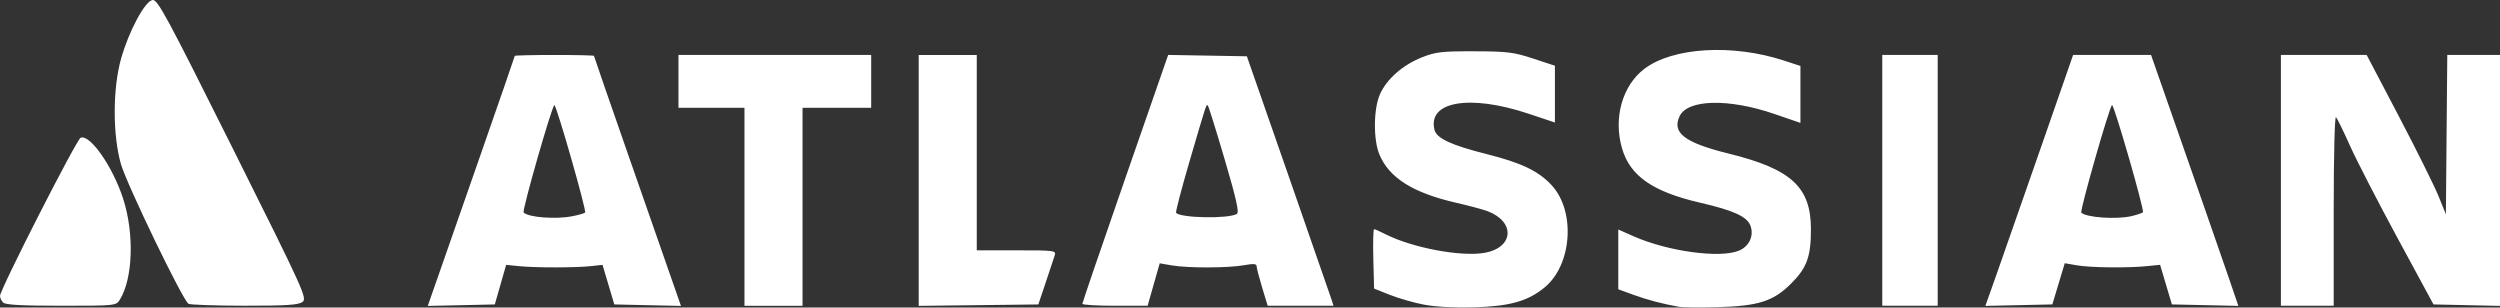 <?xml version="1.0" encoding="UTF-8" standalone="no"?>
<!-- Created with Inkscape (http://www.inkscape.org/) -->

<svg
   width="250.56mm"
   height="30.819mm"
   viewBox="0 0 250.56 30.819"
   version="1.1"
   id="svg5"
   inkscape:version="1.1 (c68e22c387, 2021-05-23)"
   sodipodi:docname="Atlassian.svg"
   xmlns:inkscape="http://www.inkscape.org/namespaces/inkscape"
   xmlns:sodipodi="http://sodipodi.sourceforge.net/DTD/sodipodi-0.dtd"
   xmlns="http://www.w3.org/2000/svg"
   xmlns:svg="http://www.w3.org/2000/svg">
  <rect x="0" y="0" width="250.56" height="30.819" fill="#333333" stroke="none"/>
  <sodipodi:namedview
     id="namedview7"
     pagecolor="#505050"
     bordercolor="#eeeeee"
     borderopacity="1"
     inkscape:pageshadow="0"
     inkscape:pageopacity="0"
     inkscape:pagecheckerboard="0"
     inkscape:document-units="mm"
     showgrid="false"
     inkscape:zoom="0.73406285"
     inkscape:cx="389.61241"
     inkscape:cy="187.31366"
     inkscape:window-width="1920"
     inkscape:window-height="1009"
     inkscape:window-x="-8"
     inkscape:window-y="-8"
     inkscape:window-maximized="1"
     inkscape:current-layer="layer1" />
  <defs
     id="defs2" />
  <g
     inkscape:label="Layer 1"
     inkscape:groupmode="layer"
     id="layer1"
     transform="translate(19.421,-99.289)">
    <path
       style="fill:#ffffff;stroke-width:0.265;fill-opacity:1"
       d="m 123.322,129.829 c -1.019,-0.195 -2.566,-0.639 -3.44,-0.986 l -1.587,-0.631 -0.075,-2.976 c -0.041,-1.637 -0.007,-2.976 0.077,-2.976 0.083,0 0.593,0.225 1.133,0.499 2.706,1.377 7.637,2.298 9.977,1.864 2.896,-0.536 3.058,-3.102 0.265,-4.168 -0.437,-0.167 -1.862,-0.548 -3.167,-0.848 -4.32,-0.992 -6.701,-2.493 -7.679,-4.839 -0.619,-1.485 -0.591,-4.568 0.055,-6.023 0.682,-1.536 2.279,-2.943 4.208,-3.708 1.374,-0.544 1.989,-0.615 5.26,-0.607 3.301,0.009 3.942,0.088 5.887,0.728 l 2.183,0.718 v 2.846 2.846 l -2.638,-0.881 c -5.902,-1.971 -10.149,-1.24 -9.431,1.624 0.212,0.843 1.696,1.533 5.179,2.409 3.539,0.889 5.245,1.706 6.57,3.143 2.406,2.61 2.036,7.966 -0.706,10.228 -1.673,1.38 -3.483,1.893 -7.045,1.997 -1.951,0.057 -3.889,-0.044 -5.027,-0.263 z m 25.532,0.211 c -1.695,-0.306 -3.167,-0.695 -4.564,-1.204 l -1.521,-0.554 v -2.996 -2.996 l 1.521,0.674 c 3.434,1.521 8.663,2.237 10.568,1.447 1.043,-0.432 1.535,-1.506 1.152,-2.513 -0.345,-0.908 -1.689,-1.52 -5.04,-2.294 -4.752,-1.098 -7.021,-2.678 -7.827,-5.45 -0.881,-3.031 0.029,-6.279 2.231,-7.958 2.843,-2.169 8.828,-2.527 13.997,-0.837 l 1.654,0.541 v 2.853 2.853 l -2.637,-0.903 c -4.558,-1.56 -8.659,-1.464 -9.467,0.222 -0.803,1.676 0.493,2.667 4.919,3.759 6.259,1.545 8.225,3.345 8.237,7.545 0.008,2.763 -0.399,3.893 -1.97,5.464 -1.795,1.796 -3.274,2.27 -7.417,2.381 -1.746,0.047 -3.473,0.031 -3.836,-0.035 z m -167.958,-0.424 c -0.175,-0.175 -0.318,-0.473 -0.318,-0.663 0,-0.639 7.681,-15.708 8.086,-15.863 0.942,-0.361 3.215,2.902 4.254,6.107 1.137,3.506 0.986,8.032 -0.337,10.141 -0.368,0.586 -0.457,0.595 -5.871,0.595 -3.923,0 -5.588,-0.091 -5.815,-0.318 z m 18.566,0.115 c -0.584,-0.38 -6.193,-11.994 -6.769,-14.017 -0.828,-2.908 -0.822,-7.545 0.015,-10.525 0.777,-2.769 2.393,-5.785 3.16,-5.898 0.507,-0.074 1.386,1.554 8.052,14.9 7.18,14.377 7.462,14.998 6.969,15.363 -0.407,0.301 -1.618,0.379 -5.821,0.376 -2.919,-0.002 -5.442,-0.091 -5.606,-0.198 z M 24.356,127.362 c 0.496,-1.423 2.458,-7.041 4.359,-12.484 1.901,-5.443 3.457,-9.938 3.457,-9.988 0,-0.05 1.786,-0.092 3.969,-0.092 2.183,0 3.969,0.041 3.969,0.092 0,0.05 1.556,4.545 3.457,9.988 1.901,5.443 3.863,11.061 4.359,12.484 l 0.902,2.588 -3.34,-0.074 -3.34,-0.074 -0.591,-1.984 -0.591,-1.984 -1.156,0.127 c -1.52,0.167 -5.581,0.169 -7.211,0.004 l -1.292,-0.131 -0.568,1.984 -0.568,1.984 -3.359,0.074 -3.359,0.074 0.902,-2.588 z m 13.582,-6.402 c 0.624,-0.121 1.202,-0.286 1.284,-0.368 0.165,-0.165 -2.869,-10.766 -3.08,-10.765 -0.228,10e-4 -3.261,10.584 -3.084,10.761 0.491,0.491 3.199,0.698 4.881,0.372 z m 17.254,-0.948 v -9.922 h -3.307 -3.307 v -2.646 -2.646 h 9.657 9.657 v 2.646 2.646 h -3.44 -3.44 v 9.922 9.922 h -2.91 -2.91 z m 17.462,-2.641 v -12.573 h 2.91 2.91 v 9.79 9.79 h 3.987 c 3.814,0 3.98,0.022 3.825,0.509 -0.089,0.28 -0.495,1.5 -0.902,2.712 l -0.74,2.203 -5.995,0.071 -5.995,0.071 z m 16.404,12.364 c -2.6e-4,-0.109 1.934,-5.765 4.299,-12.57 l 4.3,-12.371 3.944,0.068 3.944,0.068 4.153,11.906 c 2.284,6.548 4.238,12.174 4.342,12.502 l 0.189,0.595 h -3.299 -3.299 l -0.555,-1.827 c -0.305,-1.005 -0.555,-1.971 -0.555,-2.147 0,-0.237 -0.325,-0.261 -1.257,-0.091 -1.571,0.286 -5.621,0.297 -7.236,0.02 l -1.217,-0.209 -0.606,2.127 -0.606,2.127 h -3.271 c -1.799,0 -3.271,-0.089 -3.271,-0.198 z m 15.481,-9.001 c 0.256,-0.148 -0.032,-1.44 -1.214,-5.455 -0.852,-2.894 -1.61,-5.322 -1.684,-5.396 -0.168,-0.168 -0.098,-0.381 -1.852,5.61 -0.806,2.754 -1.409,5.065 -1.339,5.134 0.52,0.52 5.23,0.602 6.088,0.106 z m 64.688,-3.369 v -12.568 h 2.778 2.778 v 12.568 12.568 h -2.778 -2.778 z m 11.485,9.334 c 0.632,-1.787 2.611,-7.446 4.396,-12.576 l 3.247,-9.327 h 3.905 3.905 l 0.394,1.124 c 4.342,12.408 6.761,19.344 7.475,21.439 l 0.882,2.587 -3.331,-0.074 -3.331,-0.074 -0.591,-1.984 -0.591,-1.984 -1.289,0.13 c -1.976,0.199 -5.645,0.159 -7.026,-0.077 l -1.239,-0.212 -0.623,2.064 -0.623,2.064 -3.356,0.074 -3.356,0.074 z m 13.473,-5.746 c 0.557,-0.129 1.082,-0.304 1.166,-0.388 0.174,-0.174 -2.87,-10.743 -3.093,-10.739 -0.223,0.004 -3.253,10.603 -3.081,10.776 0.486,0.486 3.512,0.698 5.007,0.351 z m 14.994,-3.589 v -12.568 l 4.299,2.6e-4 4.299,2.7e-4 3.225,6.151 c 1.774,3.383 3.56,6.976 3.969,7.984 l 0.744,1.833 0.07,-7.985 0.07,-7.985 h 2.642 2.642 v 12.576 12.576 l -3.333,-0.074 -3.333,-0.074 -3.584,-6.615 c -1.971,-3.638 -4.118,-7.805 -4.771,-9.26 -0.653,-1.455 -1.291,-2.759 -1.417,-2.897 -0.131,-0.143 -0.23,3.887 -0.23,9.327 v 9.578 h -2.646 -2.646 v -12.568 z"
       id="path836" />
  </g>
</svg>
